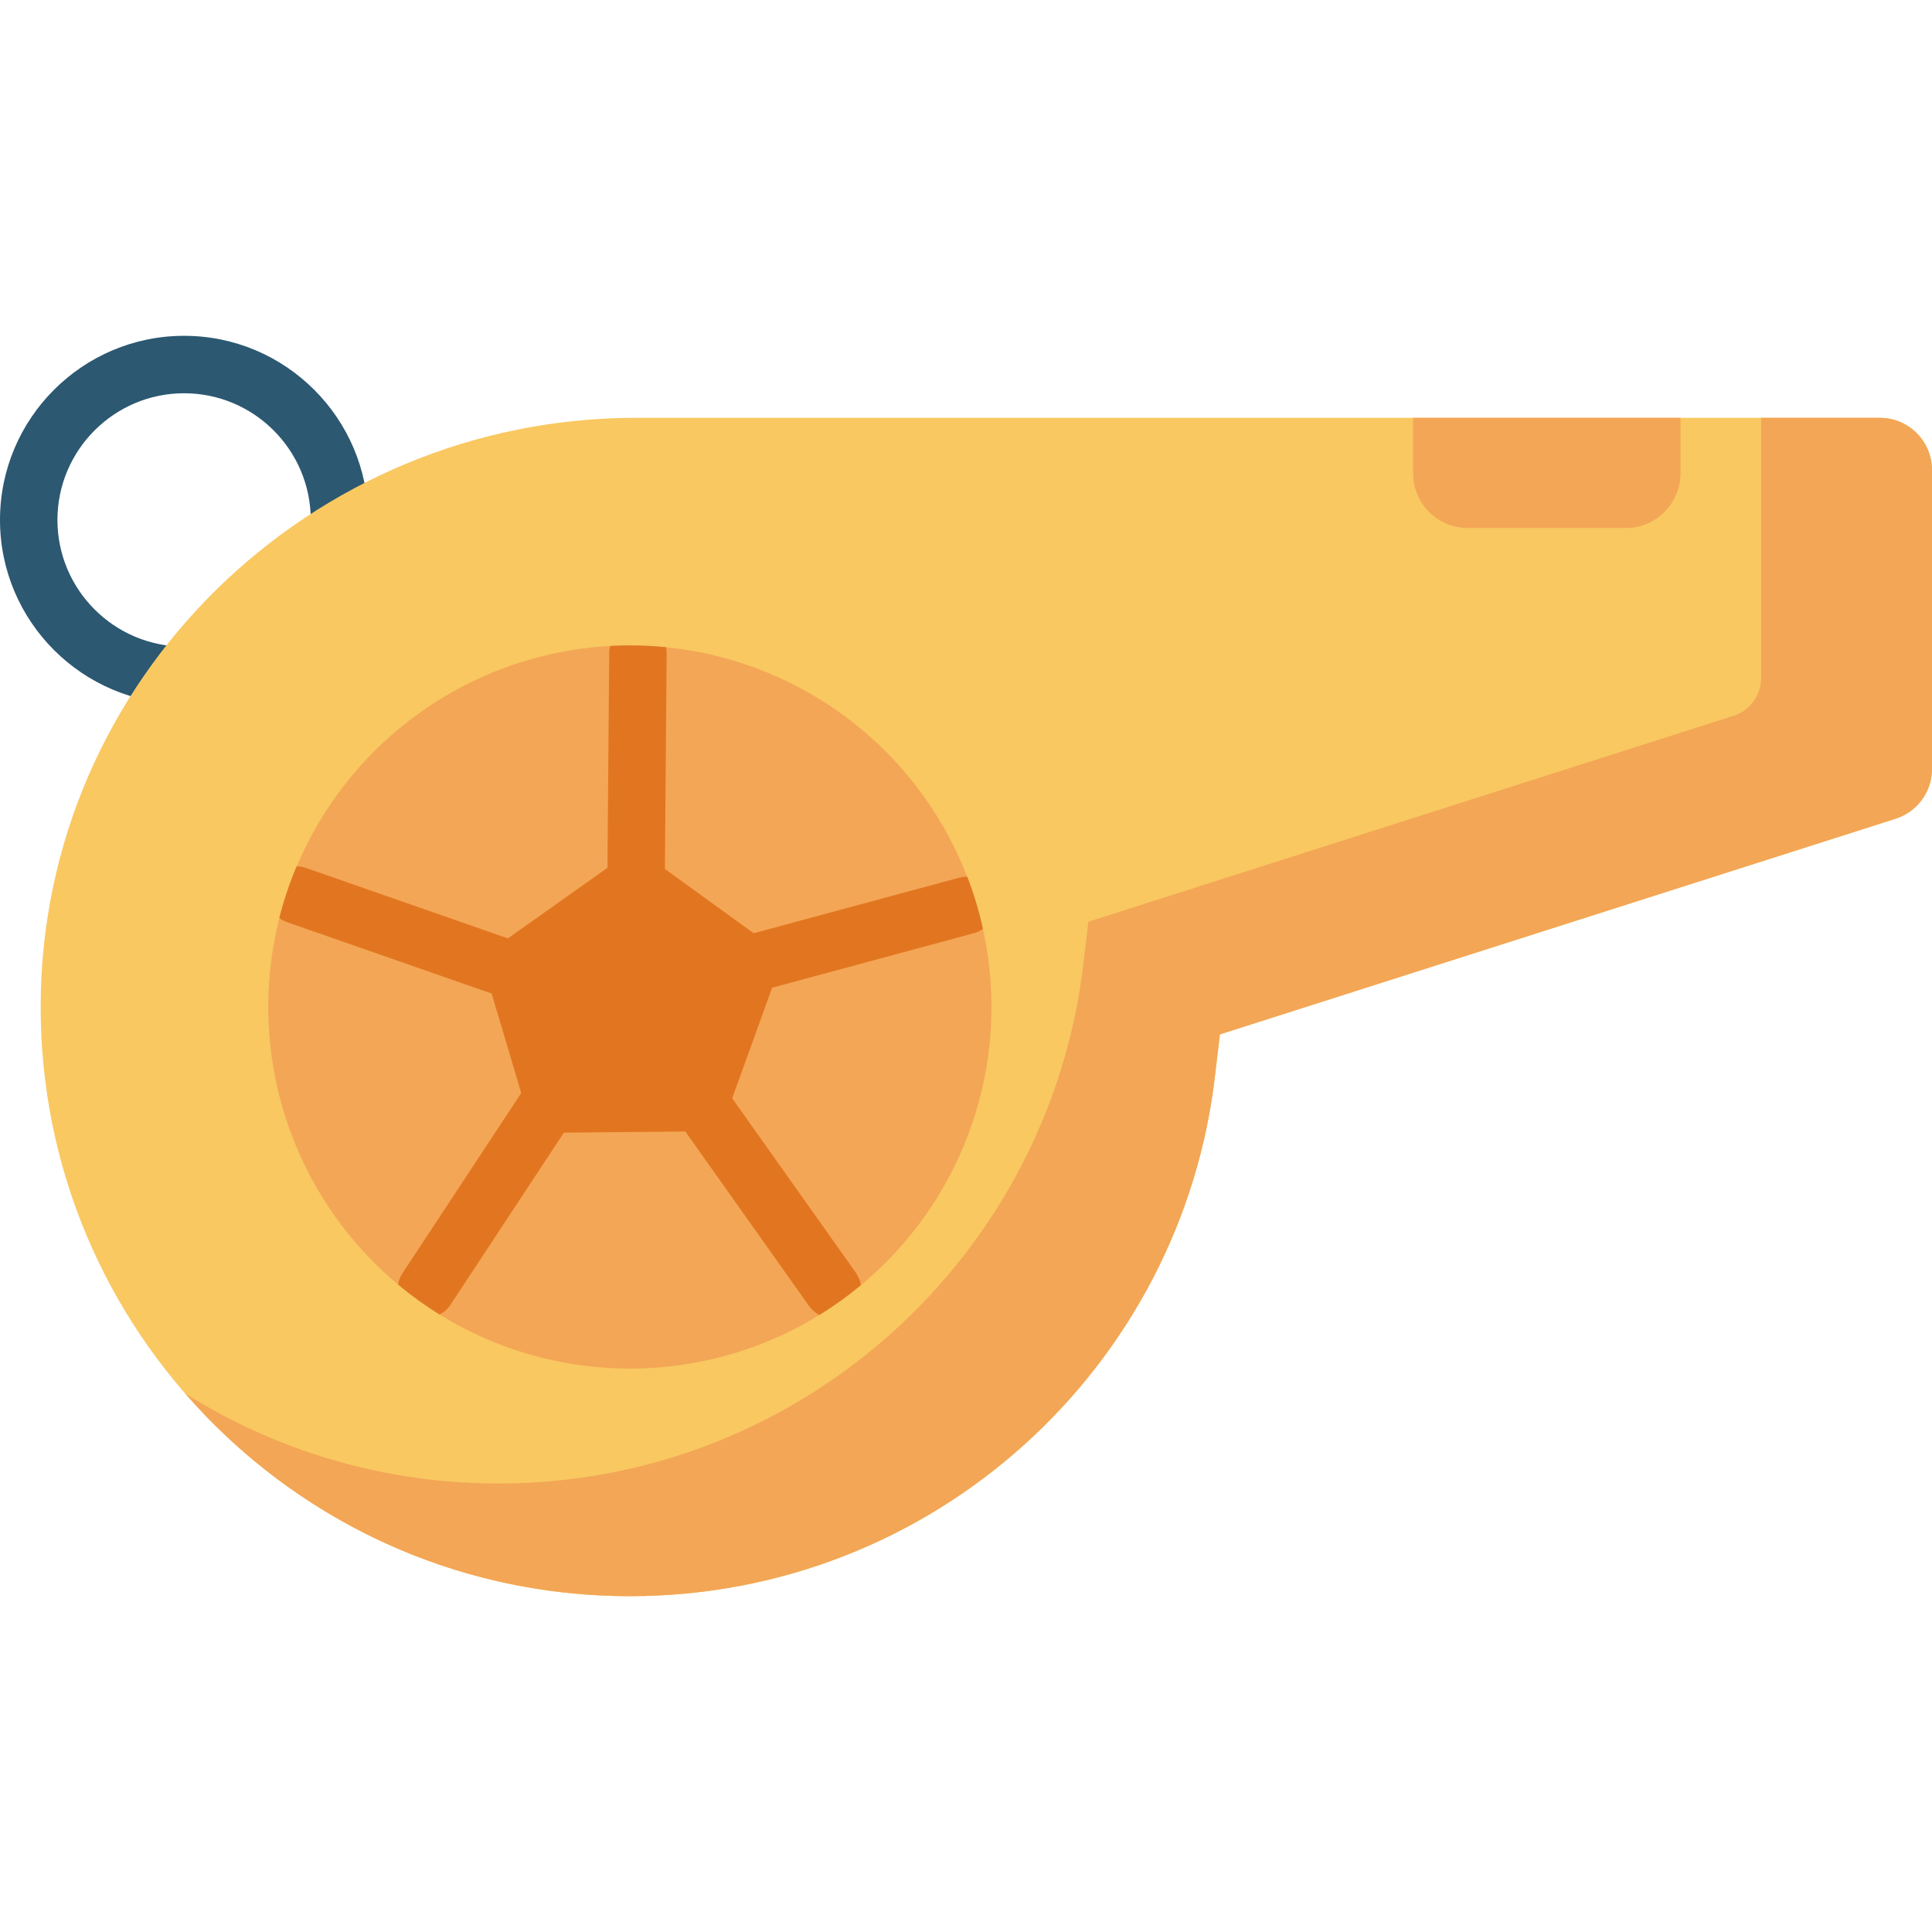 <?xml version="1.0" encoding="iso-8859-1"?>
<!-- Generator: Adobe Illustrator 19.0.0, SVG Export Plug-In . SVG Version: 6.00 Build 0)  -->
<svg version="1.1" id="Capa_1" xmlns="http://www.w3.org/2000/svg" xmlns:xlink="http://www.w3.org/1999/xlink" x="0px" y="0px"
	 viewBox="0 0 512 512" style="enable-background:new 0 0 512 512;" xml:space="preserve">
<path style="fill:#2C5871;" d="M48.79,186.575c-26.903,0-48.79-21.888-48.79-48.79s21.887-48.79,48.79-48.79
	s48.79,21.887,48.79,48.79S75.693,186.575,48.79,186.575z M48.79,104.218c-18.508,0-33.567,15.058-33.567,33.567
	s15.058,33.567,33.567,33.567s33.567-15.058,33.567-33.567S67.298,104.218,48.79,104.218z"/>
<path style="fill:#F9C861;" d="M498.16,110.725H168.611c-86.296,0-157.535,69.293-157.834,155.588
	C10.478,352.8,80.498,423.005,166.916,423.005c80.402,0,146.599-60.773,155.187-138.887l1.19-9.998l179.075-57.152
	c5.737-1.831,9.632-7.162,9.632-13.184v-79.219C512,116.922,505.804,110.725,498.16,110.725z"/>
<g>
	<circle style="fill:#F3A656;" cx="166.92" cy="266.87" r="95.83"/>
	<path style="fill:#F3A656;" d="M445.35,110.725h-70.864v14.674c0,8.028,6.508,14.536,14.536,14.536h41.793
		c8.028,0,14.536-6.508,14.536-14.536v-14.674H445.35z"/>
</g>
<path style="fill:#E27620;" d="M258.104,247.31c0.886-0.239,1.686-0.632,2.395-1.131c-1.045-4.75-2.442-9.368-4.163-13.824
	c-0.725-0.02-1.465,0.061-2.202,0.26l-54.401,14.696l-23.534-17.034l0.476-57.141c0.005-0.557-0.054-1.098-0.164-1.622
	c-3.156-0.314-6.357-0.477-9.595-0.477c-1.751,0-3.49,0.05-5.218,0.143c-0.15,0.586-0.241,1.196-0.246,1.829l-0.474,56.968
	l-26.382,18.704l-53.503-18.668c-0.823-0.287-1.661-0.417-2.486-0.419c-1.862,4.405-3.4,8.98-4.592,13.692
	c0.612,0.459,1.302,0.835,2.063,1.1l54.212,18.916l7.841,26.357l-31.47,47.761c-0.618,0.938-0.995,1.963-1.158,3.005
	c3.467,2.898,7.143,5.554,11.001,7.945c1.125-0.579,2.123-1.443,2.868-2.575l30.064-45.627l32.186-0.307l32.792,46.254
	c0.733,1.034,1.677,1.827,2.732,2.368c3.855-2.378,7.53-5.019,10.998-7.902c-0.171-1.142-0.598-2.263-1.311-3.269l-32.792-46.255
	l10.593-29.303L258.104,247.31z"/>
<path style="fill:#F3A656;" d="M498.16,110.725h-31.44v68.943c0,4.585-2.965,8.644-7.333,10.038l-170.952,54.559l-1.19,9.998
	c-8.588,78.114-74.785,138.887-155.187,138.887c-30.503,0-58.957-8.755-83.003-23.877c28.626,32.918,70.811,53.731,117.86,53.731
	c80.402,0,146.599-60.773,155.187-138.887l1.19-9.998l179.076-57.152c5.737-1.831,9.632-7.162,9.632-13.184v-79.219
	C512,116.922,505.804,110.725,498.16,110.725z"/>
<g>
</g>
<g>
</g>
<g>
</g>
<g>
</g>
<g>
</g>
<g>
</g>
<g>
</g>
<g>
</g>
<g>
</g>
<g>
</g>
<g>
</g>
<g>
</g>
<g>
</g>
<g>
</g>
<g>
</g>
</svg>
